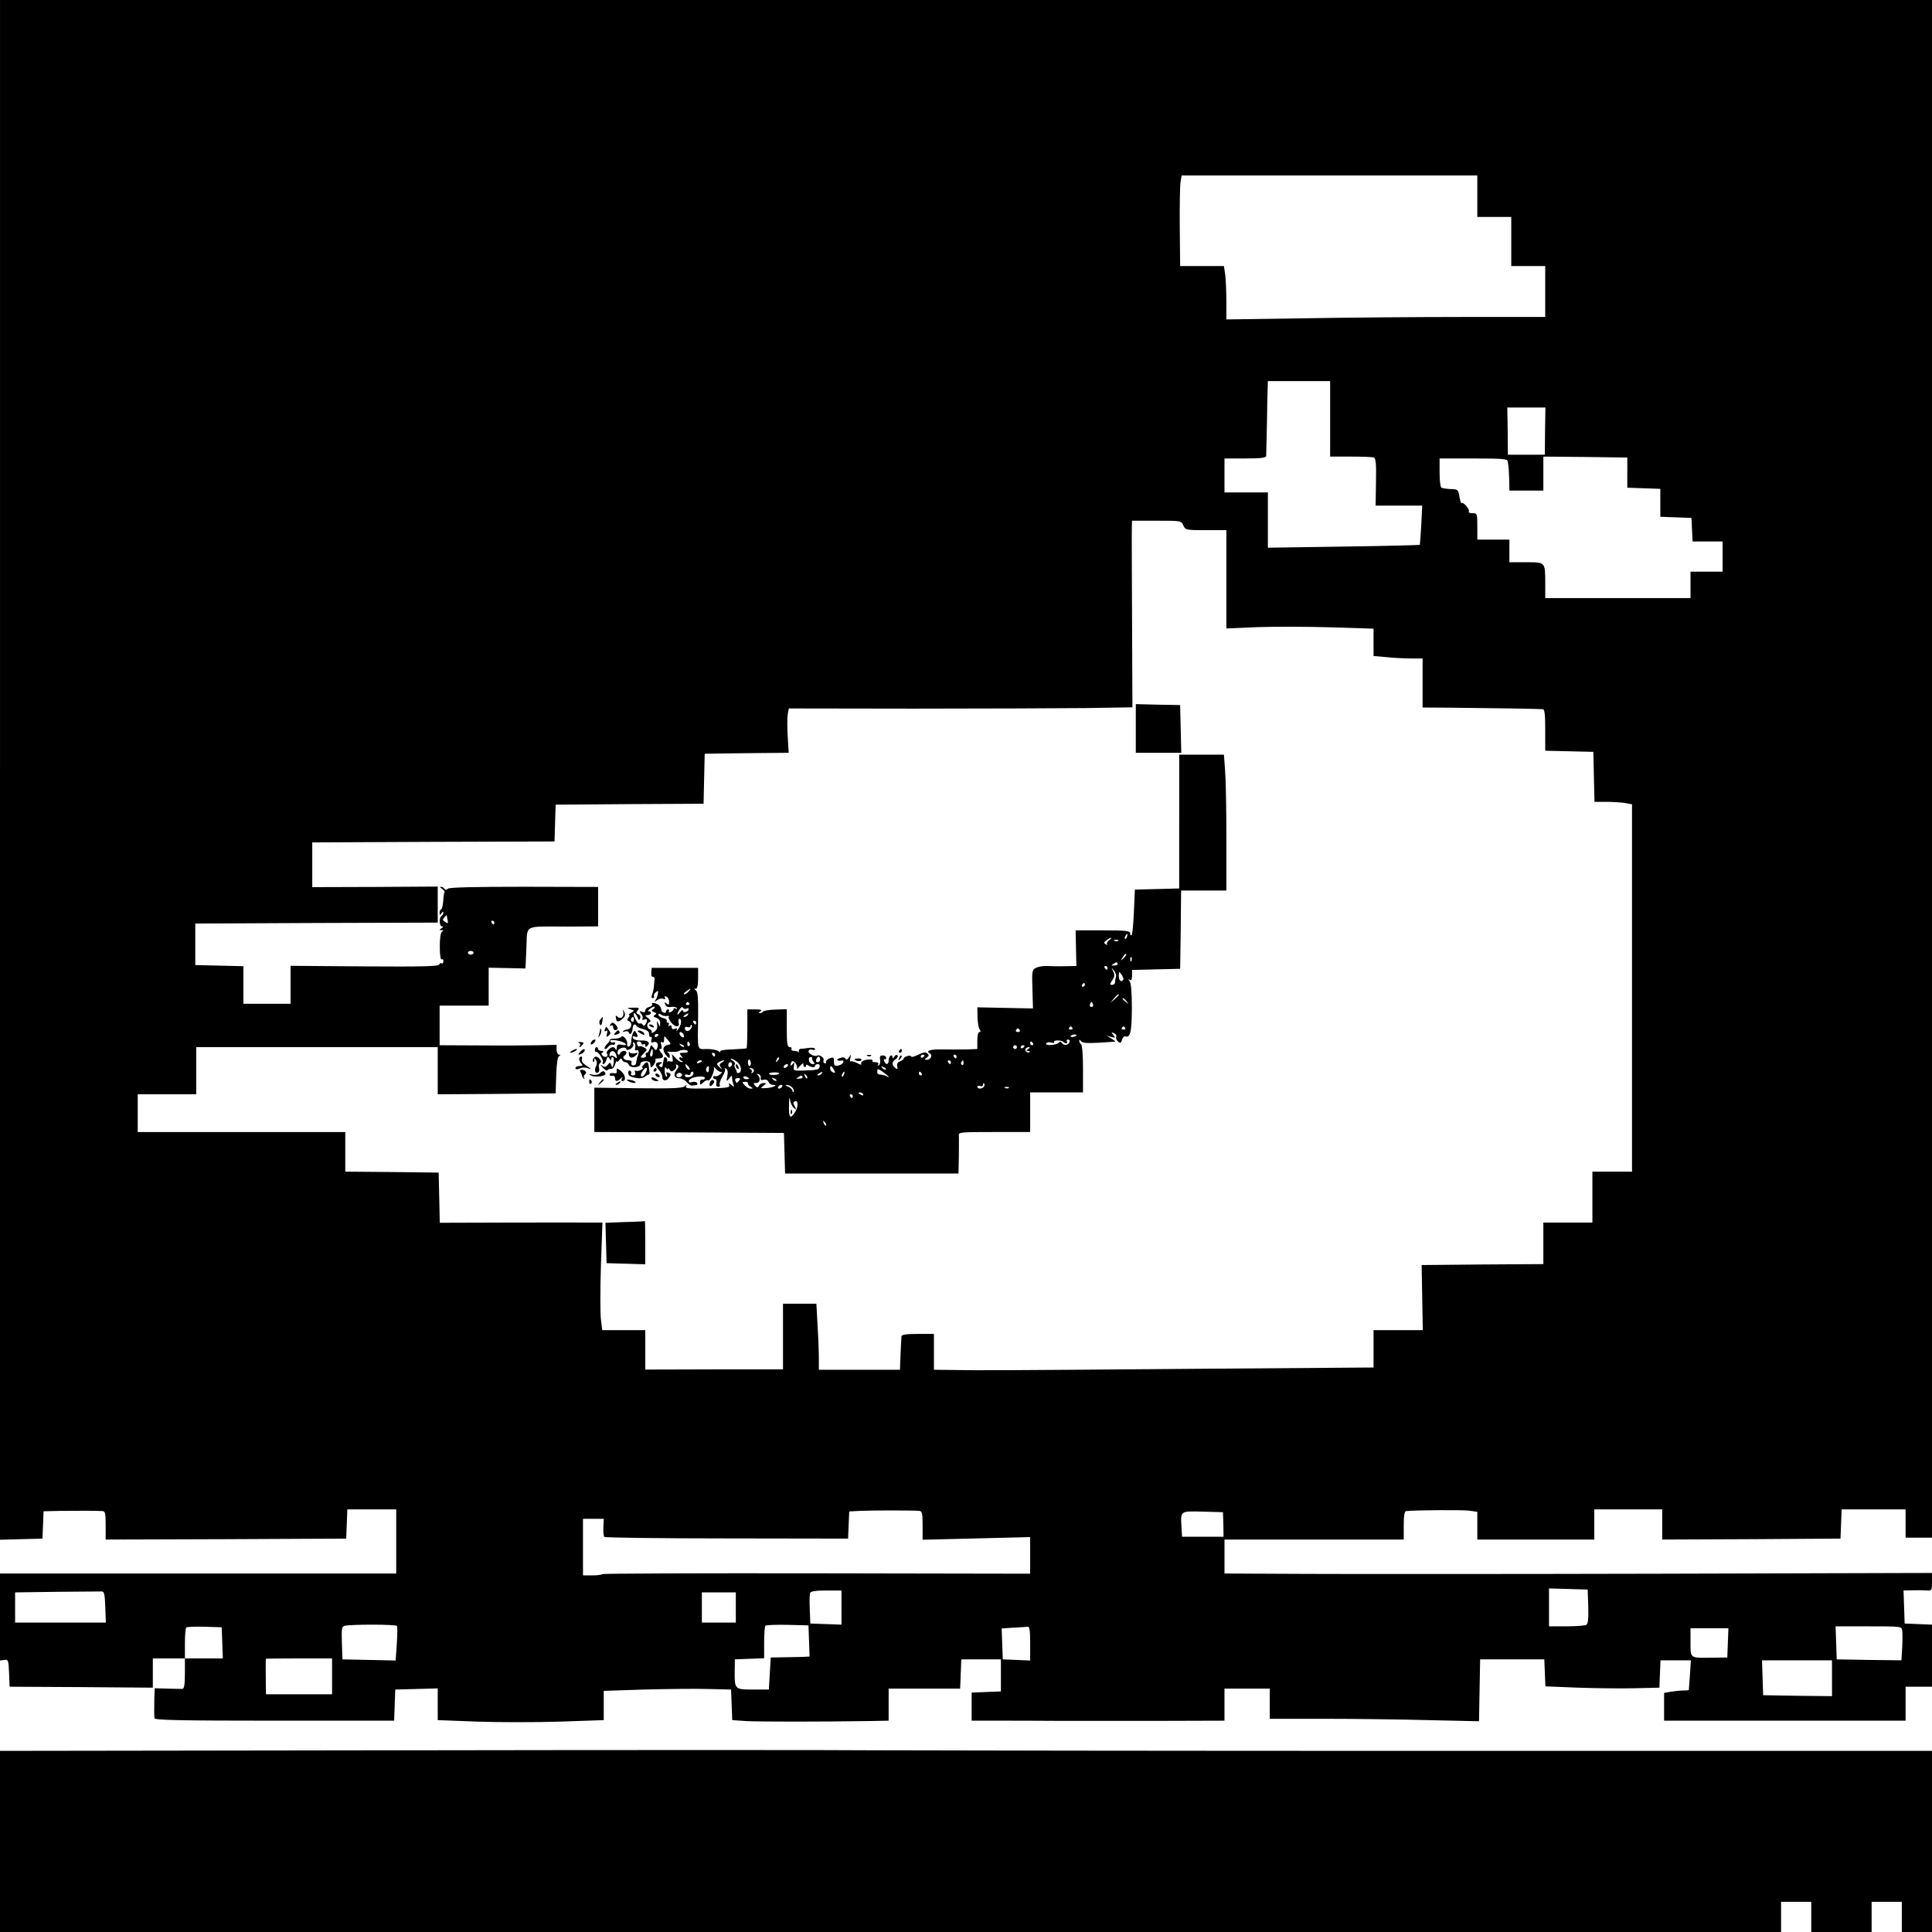 <?xml version="1.0" standalone="no"?>
<!DOCTYPE svg PUBLIC "-//W3C//DTD SVG 20010904//EN"
 "http://www.w3.org/TR/2001/REC-SVG-20010904/DTD/svg10.dtd">
<svg version="1.0" xmlns="http://www.w3.org/2000/svg"
 width="1024pt" height="1024pt" viewBox="0 0 1024 1024"
 preserveAspectRatio="xMidYMid meet">
<g transform="translate(0,1024) scale(0.1,-0.1)"
fill="#000000" stroke="none">
<path d="M0 6160 l0 -4081 113 3 112 3 3 73 3 72 92 2 c96 1 190 1 220 -1 15
-1 17 -12 17 -76 l0 -75 638 2 637 3 3 78 3 77 129 0 130 0 0 -170 0 -170
-1050 0 -1050 0 0 -231 0 -230 23 3 c21 3 22 -1 25 -69 l3 -73 379 -2 380 -3
0 78 0 77 85 0 85 0 0 -80 c0 -57 -4 -80 -12 -81 -7 -1 -43 0 -80 1 l-68 2 -2
-54 c-1 -57 -1 -86 1 -105 1 -10 135 -13 636 -13 l634 0 3 83 3 82 113 3 112
3 0 -84 0 -84 210 -8 c116 -4 314 -4 440 0 l230 8 0 77 0 78 213 7 c116 3 268
5 337 3 l125 -3 3 -81 3 -81 72 -5 c66 -4 400 -4 655 0 l102 2 0 85 0 85 190
0 189 0 3 78 3 77 105 0 105 0 0 -85 0 -85 -77 -3 -78 -3 0 -74 0 -75 128 0
c70 0 219 0 332 -1 113 0 357 0 543 0 l337 1 0 85 0 85 120 0 120 0 0 -80 0
-80 283 0 c156 0 406 -3 555 -7 l271 -6 3 164 3 164 170 0 170 0 3 -71 3 -72
172 -7 c95 -3 231 -5 302 -3 l130 3 3 73 3 72 80 0 81 0 -5 -77 c-3 -43 -6
-79 -6 -80 -1 -2 -13 -3 -28 -3 -16 0 -45 -3 -65 -6 l-38 -7 0 -73 0 -74 640
0 640 0 0 90 0 90 70 0 70 0 0 165 0 164 -72 3 -73 3 -3 88 -3 87 53 1 c29 1
63 0 76 -1 20 -1 22 3 22 46 l0 47 -1437 -4 c-791 -2 -1635 -2 -1875 -1 l-438
2 0 90 0 90 475 0 475 0 0 75 c0 53 4 75 13 76 52 5 300 7 335 2 l42 -6 0 -73
0 -74 310 0 310 0 0 80 0 80 180 0 180 0 0 -80 0 -80 473 2 472 3 3 78 3 77
169 0 170 0 0 -75 0 -75 70 0 70 0 0 4075 0 4075 -5120 0 -5120 0 0 -4080z
m7830 3040 l0 -110 90 0 90 0 0 -130 0 -130 90 0 90 0 0 -135 0 -135 -432 0
c-238 0 -619 -3 -845 -7 l-413 -6 0 95 c0 52 -3 116 -6 142 l-7 46 -116 0
-116 0 -2 205 c-1 113 1 221 4 240 l6 35 783 0 784 0 0 -110z m-780 -1180 l0
-200 109 0 c60 0 115 -2 123 -5 10 -4 13 -34 11 -130 l-2 -125 123 0 124 0 -5
-102 c-3 -57 -7 -104 -8 -106 -1 -1 -183 -6 -404 -9 l-401 -6 0 146 0 147
-115 0 -115 0 0 90 0 90 110 0 c81 0 110 3 111 13 0 6 2 84 4 172 1 88 3 175
4 193 l1 32 165 0 165 0 0 -200z m1139 -65 l-1 -125 -98 0 -98 0 -1 125 -2
125 101 0 101 0 -2 -125z m436 -220 l0 -80 88 -3 87 -3 0 -74 0 -74 83 -3 82
-3 3 -62 3 -63 79 0 80 0 0 -80 0 -80 -85 0 -85 0 0 -70 0 -70 -385 0 -385 0
0 73 c0 120 2 117 -101 117 l-89 0 0 60 0 60 -85 0 -85 0 0 70 c0 68 -1 70
-26 70 -14 0 -23 4 -19 10 6 10 -30 52 -38 43 -3 -2 -8 13 -12 35 -6 37 -8 39
-47 40 -22 1 -44 4 -49 8 -5 3 -9 39 -9 80 l0 74 180 0 c153 0 180 -2 181 -15
1 -8 3 -19 4 -25 1 -5 3 -37 4 -70 l1 -60 90 0 90 0 0 90 0 90 223 -2 222 -3
0 -80z m-2353 -280 c11 -24 14 -25 120 -25 l108 0 0 -261 0 -260 163 7 c89 3
264 3 390 -1 l227 -7 0 -73 0 -72 68 -6 c37 -4 95 -7 130 -7 l62 0 0 -130 0
-130 153 -1 c219 -2 470 -6 485 -8 9 -1 12 -30 12 -111 l0 -109 128 -3 127 -3
3 -132 3 -133 62 0 c34 0 79 -3 100 -6 l37 -7 0 -973 0 -974 -105 0 -105 0 0
-135 0 -135 -130 0 -130 0 0 -110 0 -110 -322 -2 -323 -3 3 -172 3 -173 -130
0 -131 0 0 -99 0 -99 -952 -7 c-987 -8 -1143 -9 -1290 -6 l-88 1 0 95 0 95
-85 0 c-61 0 -85 -4 -87 -12 -1 -13 -5 -86 -7 -145 l-1 -33 -215 0 -215 0 0
63 c0 34 -3 113 -7 175 l-6 112 -89 0 -88 0 0 -174 0 -174 -365 0 -365 -1 0
104 0 105 -114 0 -114 0 -7 57 c-4 32 -4 160 0 285 l8 228 -94 0 c-52 1 -246
0 -431 0 l-337 -1 -3 133 -3 133 -247 3 -248 2 0 105 0 105 -550 0 -550 0 0
100 0 100 155 0 155 0 0 125 0 125 640 0 640 0 0 -125 0 -125 313 2 312 3 3
95 c2 60 7 97 15 102 9 6 9 8 0 8 -7 0 -13 12 -13 26 l0 26 -92 -2 c-51 -1
-191 -2 -310 -1 l-218 1 0 105 0 105 130 0 130 0 0 101 0 100 98 -2 97 -2 5
108 c6 128 -20 114 218 114 l162 1 0 104 0 105 -391 1 c-260 0 -396 -3 -405
-10 -8 -8 -14 -8 -19 0 -3 5 -12 10 -18 10 -7 0 -4 -5 6 -11 9 -6 15 -14 13
-18 -3 -4 -6 -26 -7 -49 -2 -23 -7 -42 -11 -42 -4 0 -8 -8 -8 -17 0 -15 2 -16
10 -3 6 9 10 10 10 3 0 -6 -5 -15 -10 -18 -14 -9 -12 -55 3 -55 8 0 7 -4 -3
-10 -13 -9 -13 -10 0 -10 11 0 12 -2 3 -8 -8 -5 -12 -34 -12 -80 0 -42 4 -70
10 -67 5 4 9 -1 9 -10 0 -9 -4 -14 -9 -11 -5 4 -11 0 -13 -6 -4 -10 -89 -12
-396 -10 l-392 3 0 -100 0 -101 -125 0 -125 0 0 100 0 99 -127 3 -128 3 0 110
0 110 642 3 643 2 0 96 0 95 -333 -2 -332 -1 0 118 0 119 642 3 642 2 3 98 3
97 392 3 392 2 3 133 3 132 222 3 223 2 -5 87 c-3 47 -3 100 0 117 l6 31 662
-1 c364 0 774 2 910 3 l249 4 -2 467 c-1 257 -2 479 -1 495 l1 27 130 0 c129
0 131 0 142 -25z m-3900 -2089 c4 -21 2 -23 -12 -13 -14 8 -15 13 -6 23 6 7
12 13 12 14 1 0 4 -11 6 -24z m248 -16 c0 -5 -2 -10 -4 -10 -3 0 -8 5 -11 10
-3 6 -1 10 4 10 6 0 11 -4 11 -10z m-110 -160 c0 -5 -7 -10 -15 -10 -8 0 -15
5 -15 10 0 6 7 10 15 10 8 0 15 -4 15 -10z m2363 -2958 c14 -2 17 -13 17 -77
l0 -76 285 7 285 7 0 -97 0 -97 -1130 2 c-622 1 -1133 -1 -1137 -4 -3 -4 -28
-7 -55 -7 l-48 0 0 150 0 150 55 0 55 0 -2 -45 c-1 -24 1 -47 5 -51 4 -4 296
-8 649 -8 l643 -1 3 72 3 72 57 3 c61 3 285 3 315 0z m1611 -72 l1 -65 -110 0
-110 0 -3 54 c-5 84 -7 82 114 79 l106 -3 2 -65z m1934 -434 c2 -65 -1 -92
-10 -98 -7 -4 -55 -8 -105 -8 l-93 0 0 100 0 101 103 -3 102 -3 3 -89z m-7860
-4 l3 -82 -241 0 -240 0 0 80 0 80 223 3 c122 1 229 2 237 2 12 0 16 -18 18
-83z m3902 -2 l0 -91 -82 3 -83 3 -3 74 c-2 41 -1 80 2 88 4 9 28 13 86 13
l80 0 0 -90z m-560 0 l0 -80 -90 0 -90 0 0 80 0 80 90 0 90 0 0 -80z m-1796
-98 c3 -5 2 -48 -1 -96 l-6 -87 -141 3 -141 3 -3 87 c-2 76 -1 87 15 91 37 8
271 8 277 -1z m2184 -79 l3 -83 -38 -2 c-21 0 -67 -1 -103 -2 l-65 -1 -5 -85
-5 -85 -84 0 c-97 0 -98 1 -97 99 l1 61 78 3 77 3 0 83 c0 45 3 86 7 90 4 3
57 5 117 4 l111 -3 3 -82z m-3110 -10 l3 -83 -101 0 -100 0 0 78 c0 43 3 82 7
86 4 4 48 5 98 4 l90 -3 3 -82z m4282 -3 l0 -91 -72 3 -73 3 -3 82 -3 82 63 4
c35 2 69 4 76 5 9 1 12 -22 12 -88z m4622 68 c2 -13 2 -53 0 -91 l-4 -67 -171
2 -172 3 -3 88 -3 87 175 0 c173 0 175 0 178 -22z m-924 -65 l-3 -78 -80 -1
c-120 -2 -115 -5 -115 82 l0 74 100 0 101 0 -3 -77z m-7398 -178 l0 -95 -175
0 -175 0 -1 48 c-1 46 -1 135 0 140 1 1 80 2 176 2 l175 0 0 -95z m7950 -10
l0 -95 -182 2 -183 3 -3 93 -3 92 186 0 185 0 0 -95z"/>
<path d="M6020 6379 l0 -129 120 0 121 0 -3 127 -3 126 -117 2 -118 3 0 -129z"/>
<path d="M6250 5885 l0 -354 -117 -3 -118 -3 -5 -117 c-3 -64 -8 -120 -12
-124 -5 -4 -8 0 -8 9 0 13 -19 16 -145 16 l-144 0 2 -95 2 -94 -60 -1 c-33 -1
-77 0 -97 1 -20 1 -46 -4 -58 -10 -20 -11 -21 -18 -18 -113 l3 -102 -148 3
-147 3 1 -53 c1 -29 6 -59 12 -65 6 -9 6 -13 -2 -13 -6 0 -11 -18 -11 -45 l0
-45 -52 -2 c-29 -1 -88 -1 -130 0 -71 1 -94 -7 -68 -23 14 -8 2 -32 -17 -32
-14 0 -14 2 -1 11 12 9 13 14 3 22 -8 9 -21 7 -48 -6 -20 -10 -37 -15 -37 -10
0 4 -9 6 -20 3 -11 -3 -20 -9 -20 -13 0 -5 -9 -11 -19 -15 -13 -4 -18 -13 -16
-26 4 -17 2 -19 -10 -9 -20 16 -19 30 2 46 10 7 14 16 10 20 -4 5 -12 2 -17
-6 -7 -11 -10 -12 -10 -2 0 7 -4 10 -10 7 -5 -3 -10 -15 -10 -26 0 -23 -15
-25 -24 -3 -3 8 -2 13 2 10 5 -3 9 0 9 7 0 7 -8 13 -18 13 -14 0 -18 -6 -14
-23 2 -12 -1 -26 -7 -29 -7 -4 -8 -2 -4 4 5 8 -1 12 -14 12 -12 0 -19 4 -16 8
6 10 -36 8 -52 -2 -7 -4 -10 -11 -7 -16 3 -5 -7 -3 -21 5 -15 8 -31 12 -35 9
-4 -2 -5 6 -2 18 4 21 3 22 -7 4 -9 -13 -15 -15 -19 -7 -5 8 -15 9 -32 2 -21
-8 -12 -16 14 -12 14 2 7 -17 -9 -23 -27 -10 -34 -7 -34 19 0 21 -3 23 -22 16
-13 -5 -22 -14 -20 -21 1 -6 -2 -9 -8 -5 -6 3 -8 10 -5 15 7 11 -22 33 -34 25
-15 -8 -53 14 -45 26 3 6 12 8 20 5 8 -3 14 -1 14 4 0 6 -15 8 -32 6 -18 -3
-38 -5 -45 -5 -7 -1 -11 -7 -9 -13 1 -7 1 -10 -1 -5 -3 4 -14 7 -24 7 -11 0
-17 5 -14 10 3 6 -1 10 -9 10 -13 0 -16 16 -16 100 l0 101 -60 -2 c-34 -1 -63
-6 -66 -11 -3 -4 -11 -8 -17 -8 -7 0 -6 4 3 10 11 7 4 10 -27 10 l-42 0 0
-101 c0 -56 -2 -103 -4 -105 -1 -2 -35 -4 -74 -6 -47 -1 -70 -6 -66 -12 3 -6
0 -5 -8 2 -7 6 -35 12 -61 12 -56 0 -50 -19 -48 179 1 93 -2 126 -12 132 -10
7 -10 9 0 9 8 0 12 18 12 55 l0 55 -123 0 -123 0 -2 -25 c-1 -14 2 -24 6 -22
6 2 14 -8 11 -15 0 -2 -2 -16 -3 -33 -1 -16 -6 -38 -10 -47 -5 -12 -4 -18 4
-18 6 0 9 4 6 9 -3 5 1 14 9 21 13 11 15 10 12 -6 -1 -11 -7 -26 -12 -34 -8
-13 -6 -13 8 -1 9 7 24 11 32 7 10 -4 14 -2 9 5 -4 7 -1 10 7 7 8 -3 15 -14
15 -26 1 -18 -1 -20 -13 -11 -11 10 -12 8 -7 -5 5 -12 14 -16 31 -13 13 2 26
0 30 -6 3 -6 1 -7 -5 -3 -7 4 -12 3 -12 -2 0 -6 -7 -13 -16 -16 -8 -3 -12 -2
-9 4 3 6 1 10 -4 10 -6 0 -11 -5 -11 -11 0 -6 -6 -9 -12 -6 -7 2 -13 8 -13 13
0 17 -14 32 -35 37 -12 3 -17 1 -14 -5 3 -5 -3 -12 -15 -15 -12 -3 -21 -11
-21 -19 0 -9 -6 -11 -17 -7 -16 6 -16 5 -5 -10 8 -9 11 -21 7 -26 -3 -7 0 -8
9 -5 18 7 20 -4 7 -25 -6 -9 -11 -10 -15 -2 -4 6 -11 9 -16 6 -5 -3 -15 8 -23
25 -9 16 -11 30 -6 30 5 0 13 -10 18 -22 6 -17 9 -18 14 -5 3 9 -1 18 -10 21
-12 5 -13 9 -3 21 11 13 7 15 -26 14 -33 -1 -35 -2 -14 -8 24 -7 24 -7 5 -19
-11 -6 -16 -12 -11 -12 5 0 3 -6 -3 -14 -9 -10 -8 -15 3 -19 20 -8 14 -40 -8
-43 -10 -1 -21 -6 -24 -10 -4 -4 1 -4 10 -1 9 3 19 1 21 -6 6 -17 18 -4 20 22
1 22 12 28 22 12 3 -5 19 -12 35 -16 21 -5 30 -13 30 -26 0 -11 4 -18 9 -15 5
4 7 -3 4 -14 -4 -15 -2 -19 10 -14 18 7 29 -9 21 -30 -6 -15 -8 -15 -20 1 -13
17 -14 17 -20 -4 -3 -13 -11 -23 -16 -23 -6 0 -8 -6 -5 -13 3 -7 -3 -13 -14
-13 -17 0 -17 2 2 22 21 22 21 22 1 33 -11 6 -22 8 -24 5 -3 -3 -8 2 -11 11
-4 9 -1 15 8 15 8 0 15 -5 15 -11 0 -5 5 -7 10 -4 6 3 10 1 10 -6 0 -10 3 -10
11 -2 18 18 3 30 -35 28 -22 0 -38 5 -41 13 -3 10 0 12 10 8 17 -6 19 2 6 22
-6 11 -10 10 -17 -5 -4 -10 -8 -29 -8 -42 -1 -13 -6 -26 -13 -28 -6 -2 -10 4
-9 14 3 21 -23 51 -32 37 -4 -5 -19 -9 -34 -9 -16 0 -27 -3 -25 -6 1 -3 -6
-14 -16 -23 -10 -10 -15 -21 -12 -25 4 -3 12 1 18 10 7 9 18 14 25 12 6 -3 12
0 12 7 0 6 -4 9 -9 5 -5 -3 -13 0 -16 6 -9 14 66 3 80 -13 7 -7 2 -9 -17 -6
-23 4 -28 2 -29 -16 0 -11 -3 -15 -6 -8 -2 6 -9 12 -15 12 -13 0 -38 -26 -32
-33 13 -13 -7 -27 -20 -14 -10 9 -11 14 -2 19 7 5 5 8 -6 8 -10 0 -18 5 -18
10 0 6 -4 10 -8 10 -5 0 -9 -7 -9 -15 0 -8 2 -13 5 -10 8 8 44 -44 37 -55 -3
-5 -2 -10 3 -10 5 0 12 10 16 23 5 18 8 20 16 7 7 -11 10 -11 10 -2 0 7 4 11
9 8 4 -3 6 -18 3 -33 -4 -22 -6 -24 -12 -9 -5 16 -7 17 -19 2 -11 -13 -17 -14
-30 -4 -10 8 -9 4 3 -10 11 -12 22 -19 25 -15 3 5 13 8 21 8 8 0 17 11 21 25
4 14 8 21 8 15 1 -5 6 -3 12 5 8 11 12 12 16 3 2 -7 11 -13 18 -13 7 0 15 -6
18 -14 7 -19 62 -15 61 4 -1 19 50 21 52 3 3 -26 4 -26 18 -8 8 11 12 23 10
27 -3 5 3 8 14 8 28 0 34 11 15 32 -10 12 -12 18 -4 18 8 0 10 7 6 21 -5 15
-4 19 4 15 7 -5 11 1 11 15 0 21 0 21 19 -2 19 -23 19 -24 1 -27 -27 -5 -32
-28 -10 -54 16 -19 19 -20 20 -6 0 9 -6 19 -12 21 -7 3 1 4 17 2 17 -1 34 0
40 3 15 9 45 10 51 0 3 -4 -7 -8 -22 -8 -24 0 -25 -2 -13 -17 10 -11 10 -14 2
-9 -7 4 -13 3 -13 -3 0 -5 6 -12 13 -14 9 -4 9 -6 0 -6 -7 -1 -21 9 -32 21
l-20 21 4 -22 c3 -17 0 -21 -10 -17 -7 2 -16 2 -18 -2 -2 -4 -2 -2 -1 5 2 7
-1 15 -6 18 -6 4 -11 1 -11 -4 -1 -6 -3 -15 -4 -21 -1 -5 -3 -15 -4 -21 0 -5
-6 -7 -12 -3 -8 4 -7 9 2 15 11 7 10 9 -3 9 -26 0 -29 -15 -8 -38 11 -12 20
-30 20 -40 0 -24 24 -24 38 -1 9 13 8 19 -5 23 -11 5 -14 2 -9 -9 3 -9 2 -14
-3 -11 -5 3 -8 17 -8 32 0 18 2 22 8 13 5 -8 9 -9 9 -4 0 6 4 4 9 -4 8 -12 12
-12 25 -2 9 7 13 18 9 24 -4 6 -1 7 6 3 10 -6 9 -12 -1 -24 -21 -25 -16 -47
11 -47 13 0 31 -9 40 -20 9 -11 22 -20 29 -19 6 1 17 2 23 3 5 0 7 6 4 11 -4
6 -15 8 -26 5 -24 -8 -25 10 -1 21 25 11 73 11 68 -1 -2 -5 -9 -9 -15 -7 -6 1
-11 -5 -11 -15 0 -15 1 -15 18 0 10 10 21 14 25 11 10 -10 39 57 30 70 -4 6 0
3 11 -9 10 -11 24 -19 30 -17 6 1 2 -4 -8 -13 -10 -8 -23 -12 -27 -9 -5 3 -9
0 -9 -5 0 -6 5 -11 11 -11 6 0 9 -9 6 -20 -3 -13 0 -20 10 -20 8 0 11 5 8 10
-4 6 3 25 14 44 11 18 17 37 13 41 -4 5 -1 5 6 1 9 -5 11 -19 7 -39 -6 -30 -5
-31 10 -13 12 17 15 17 15 4 0 -9 3 -25 7 -35 6 -16 5 -16 -10 -4 -15 12 -17
12 -12 -1 5 -12 -13 -15 -116 -17 -98 -2 -119 0 -113 11 6 11 5 11 -8 0 -12
-10 -70 -12 -247 -10 l-231 3 0 -117 0 -118 503 -2 502 -3 3 -107 3 -108 459
0 460 0 2 93 c0 50 1 100 0 110 -2 16 13 17 188 17 l190 0 0 105 0 105 140 0
140 0 0 124 c0 73 -4 127 -10 131 -5 3 -10 12 -10 18 0 8 3 8 9 -1 6 -10 29
-12 92 -9 46 3 86 6 89 6 3 1 -6 8 -20 17 l-25 15 25 -7 c22 -6 23 -5 11 10
-12 14 -12 16 3 10 10 -4 15 -12 12 -20 -3 -7 2 -18 10 -25 12 -10 16 -8 21
10 3 12 11 20 17 18 27 -9 34 22 35 148 0 86 -4 134 -12 144 -9 12 -9 13 1 7
8 -5 12 2 12 23 l0 30 128 3 127 3 3 208 2 207 120 0 120 0 0 278 c0 152 -3
314 -7 360 l-6 82 -118 0 -119 0 0 -355z m-277 -610 c-3 -9 -8 -14 -10 -11 -3
3 -2 9 2 15 9 16 15 13 8 -4z m-95 -19 c-10 -7 -14 -17 -10 -21 4 -5 1 -5 -7
0 -12 7 -11 10 4 22 24 17 36 17 13 -1z m49 -2 c-3 -3 -12 -4 -19 -1 -8 3 -5
6 6 6 11 1 17 -2 13 -5z m29 -92 c-17 -16 -18 -16 -5 5 7 12 15 20 18 17 3 -2
-3 -12 -13 -22z m41 -14 c-3 -8 -6 -5 -6 6 -1 11 2 17 5 13 3 -3 4 -12 1 -19z
m-73 -16 c2 -4 -5 -9 -17 -9 -17 -2 -19 0 -7 7 18 12 18 12 24 2z m-54 -22 c0
-5 -2 -10 -4 -10 -3 0 -8 5 -11 10 -3 6 -1 10 4 10 6 0 11 -4 11 -10z m45 -48
c-3 -8 -5 -20 -5 -28 0 -8 -7 -14 -15 -14 -14 0 -14 3 0 24 13 20 14 29 5 48
-11 22 -11 22 5 3 8 -11 13 -26 10 -33z m39 -14 c-11 -17 -24 -6 -24 19 0 26
1 26 14 8 8 -11 12 -23 10 -27z m-204 -28 c0 -5 -5 -10 -11 -10 -5 0 -7 5 -4
10 3 6 8 10 11 10 2 0 4 -4 4 -10z m-2100 -35 c-7 -8 -17 -15 -23 -15 -6 0 -2
7 9 15 25 19 30 19 14 0z m2280 -18 c0 -2 -10 -12 -22 -23 l-23 -19 19 23 c18
21 26 27 26 19z m41 -34 c13 -16 12 -17 -3 -4 -10 7 -18 15 -18 17 0 8 8 3 21
-13z m-2317 -11 c3 -5 -1 -9 -9 -9 -8 0 -12 4 -9 9 3 4 7 8 9 8 2 0 6 -4 9 -8z
m2139 -5 c3 -8 -1 -14 -8 -14 -7 0 -11 6 -8 14 3 7 6 13 8 13 2 0 5 -6 8 -13z
m-2332 -26 c-10 -6 -8 -10 5 -15 15 -6 16 -9 5 -15 -10 -7 -9 -10 8 -16 13 -4
21 -14 20 -28 0 -21 -1 -21 -10 -2 -8 18 -9 17 -6 -6 3 -18 -3 -30 -16 -38
-10 -7 -16 -8 -13 -3 3 6 -1 12 -9 16 -18 7 -20 33 -2 39 8 3 6 10 -8 21 -18
14 -18 15 -2 16 19 0 24 20 5 20 -6 0 -3 6 8 14 10 8 21 12 24 10 2 -3 -1 -9
-9 -13z m178 3 c6 4 11 3 11 -2 0 -15 -30 -23 -30 -9 0 7 -7 3 -15 -7 -18 -24
-20 -14 -3 14 8 12 15 15 19 8 4 -6 12 -7 18 -4z m-106 -39 c9 2 15 0 12 -4
-7 -12 25 -51 42 -51 10 0 14 6 10 20 -3 11 -1 20 4 20 15 0 10 -34 -7 -56 -8
-10 -12 -13 -8 -5 5 11 3 13 -9 8 -11 -4 -17 -1 -17 9 0 9 -5 12 -12 8 -7 -4
-8 -3 -4 4 4 7 2 12 -4 12 -6 0 -9 4 -6 9 3 5 -5 12 -19 15 -14 4 -25 11 -25
17 0 8 4 8 13 2 6 -6 20 -9 30 -8z m112 5 c-3 -5 -12 -10 -18 -10 -7 0 -6 4 3
10 19 12 23 12 15 0z m-285 -26 c0 -8 -5 -12 -10 -9 -6 4 -8 11 -5 16 9 14 15
11 15 -7z m330 -14 c0 -5 -2 -10 -4 -10 -3 0 -8 5 -11 10 -3 6 -1 10 4 10 6 0
11 -4 11 -10z m-30 -35 c-13 -15 -30 -12 -30 7 0 5 7 8 15 4 8 -3 15 0 15 6 0
6 3 8 6 5 4 -4 1 -13 -6 -22z m2024 7 c3 -5 -1 -9 -9 -9 -8 0 -12 4 -9 9 3 4
7 8 9 8 2 0 6 -4 9 -8z m280 0 c3 -5 -1 -9 -9 -9 -8 0 -12 4 -9 9 3 4 7 8 9 8
2 0 6 -4 9 -8z m-559 -12 c3 -5 -1 -10 -10 -10 -9 0 -13 5 -10 10 3 6 8 10 10
10 2 0 7 -4 10 -10z m-1781 -26 c4 -10 1 -14 -6 -12 -15 5 -23 28 -10 28 5 0
13 -7 16 -16z m-134 2 c0 -3 -4 -8 -10 -11 -5 -3 -10 -1 -10 4 0 6 5 11 10 11
6 0 10 -2 10 -4z m2215 -5 c-9 -8 -36 -10 -30 -2 2 4 11 8 20 8 8 0 13 -3 10
-6z m-69 -33 c11 -12 26 -10 19 2 -3 6 -1 10 4 10 17 0 13 -20 -5 -27 -9 -3
-20 0 -25 8 -6 9 -12 10 -16 4 -11 -15 -77 -20 -68 -5 4 6 16 8 27 4 11 -3 18
-2 15 3 -7 11 38 11 49 1z m-2269 -30 c-4 -13 -1 -18 8 -14 11 4 14 -14 4 -34
-3 -7 -6 -23 -8 -36 0 -6 -7 -11 -15 -11 -8 0 -12 6 -9 14 3 8 -2 13 -15 13
-24 0 -37 16 -22 25 5 3 10 10 10 16 0 14 -28 11 -33 -3 -2 -7 -7 -10 -11 -7
-3 3 -4 13 -1 20 6 17 45 23 45 8 0 -6 8 -5 21 1 12 7 18 18 15 26 -4 9 -2 12
5 8 6 -3 8 -15 6 -26z m288 23 c3 -5 2 -12 -3 -15 -5 -3 -9 1 -9 9 0 17 3 19
12 6z m1820 -1 c3 -5 1 -10 -4 -10 -6 0 -11 5 -11 10 0 6 2 10 4 10 3 0 8 -4
11 -10z m-1850 -18 c-3 -3 -11 0 -18 7 -9 10 -8 11 6 5 10 -3 15 -9 12 -12z
m1765 -2 c0 -5 -4 -10 -10 -10 -5 0 -10 5 -10 10 0 6 5 10 10 10 6 0 10 -4 10
-10z m40 6 c0 -3 -4 -8 -10 -11 -5 -3 -10 -1 -10 4 0 6 5 11 10 11 6 0 10 -2
10 -4z m20 -16 c-12 -8 -12 -10 -1 -10 8 0 12 -3 8 -6 -9 -9 -28 6 -22 17 4 5
12 9 18 9 7 0 6 -4 -3 -10z m-1990 -20 c0 -11 -4 -20 -9 -20 -5 0 -7 9 -4 20
3 11 7 20 9 20 2 0 4 -9 4 -20z m-196 -6 c9 -24 7 -28 -7 -15 -8 6 -17 8 -20
4 -4 -3 -7 -2 -7 4 0 25 25 30 34 7z m526 -4 c0 -5 -2 -10 -4 -10 -3 0 -8 5
-11 10 -3 6 -1 10 4 10 6 0 11 -4 11 -10z m1110 -4 c0 -3 -4 -8 -10 -11 -5 -3
-10 -1 -10 4 0 6 5 11 10 11 6 0 10 -2 10 -4z m170 -6 c0 -5 -2 -10 -4 -10 -3
0 -8 5 -11 10 -3 6 -1 10 4 10 6 0 11 -4 11 -10z m-949 -23 c-10 -9 -11 -8 -5
6 3 10 9 15 12 12 3 -3 0 -11 -7 -18z m184 15 c-3 -3 0 -11 6 -19 9 -10 8 -13
-4 -13 -8 0 -17 8 -19 18 -3 11 0 19 8 19 8 0 12 -3 9 -5z m42 -7 c0 -8 -6
-15 -13 -15 -8 0 -11 6 -8 15 4 8 9 15 13 15 4 0 8 -7 8 -15z m-439 -14 c22
-19 26 -54 7 -58 -6 -2 -10 0 -10 5 0 4 -4 13 -8 20 -5 6 -6 16 -2 21 3 6 -3
14 -12 20 -10 6 -13 10 -8 10 6 0 20 -8 33 -18z m72 -7 c0 -8 -4 -14 -8 -14
-4 0 -8 9 -8 19 0 11 4 17 8 15 4 -3 8 -12 8 -20z m-260 12 c0 -2 -7 -7 -16
-10 -8 -3 -12 -2 -9 4 6 10 25 14 25 6z m107 -7 c-15 -9 -16 -13 -6 -27 10
-14 9 -13 -7 1 -16 15 -17 19 -4 27 8 5 20 10 25 10 6 -1 2 -5 -8 -11z m397
-33 c-3 -6 4 0 16 14 12 14 20 18 18 10 -1 -9 2 -15 7 -15 6 0 9 4 7 8 -1 5 3
5 10 1 19 -12 38 -14 38 -3 0 5 7 9 15 9 8 0 12 -6 9 -15 -3 -8 -9 -14 -12
-13 -4 0 -9 -1 -12 -2 -3 -2 -30 -3 -61 -4 -54 -2 -55 -1 -51 24 3 20 1 22 -7
10 -6 -8 -11 -10 -11 -4 0 6 3 14 7 18 10 10 34 -24 27 -38z m816 34 c0 -5 -2
-10 -4 -10 -3 0 -8 5 -11 10 -3 6 -1 10 4 10 6 0 11 -4 11 -10z m67 -5 c0 -8
-4 -12 -9 -9 -5 3 -6 10 -3 15 9 13 12 11 12 -6z m-1227 -4 c0 -6 -4 -13 -10
-16 -5 -3 -10 1 -10 9 0 9 5 16 10 16 6 0 10 -4 10 -9z m-230 -16 c7 -9 8 -15
2 -15 -5 0 -12 7 -16 15 -3 8 -4 15 -2 15 2 0 9 -7 16 -15z m525 5 c-3 -5 -11
-10 -16 -10 -6 0 -7 5 -4 10 3 6 11 10 16 10 6 0 7 -4 4 -10z m-418 -20 c-1
-12 -5 -16 -10 -11 -5 5 -6 14 -3 20 11 16 15 13 13 -9z m663 0 c9 -16 8 -18
-5 -14 -8 4 -15 12 -15 20 0 20 7 17 20 -6z m275 2 c-3 -3 -11 0 -18 7 -9 10
-8 11 6 5 10 -3 15 -9 12 -12z m-700 -1 c3 -5 0 -13 -6 -17 -7 -4 -9 -3 -5 4
3 5 0 13 -6 15 -9 4 -10 6 -1 6 6 1 14 -3 18 -8z m715 -38 c0 -3 -5 -1 -11 3
-7 4 -20 7 -30 8 -11 1 -19 4 -19 9 0 4 0 12 0 17 0 6 14 1 30 -12 17 -12 30
-23 30 -25z m-1096 6 c-9 -15 -34 -10 -28 5 3 8 12 12 20 9 8 -3 11 -9 8 -14z
m60 6 c-7 -16 -44 -21 -44 -5 0 5 7 7 15 4 8 -4 15 -1 15 5 0 6 4 11 10 11 5
0 7 -7 4 -15z m456 6 c0 -9 -48 -12 -54 -3 -2 4 9 7 25 8 16 1 29 -2 29 -5z
m225 -1 c-3 -5 -12 -10 -18 -10 -7 0 -6 4 3 10 19 12 23 12 15 0z m118 -5 c-3
-9 -8 -14 -10 -11 -3 3 -2 9 2 15 9 16 15 13 8 -4z m412 5 c3 -5 1 -10 -4 -10
-6 0 -11 5 -11 10 0 6 2 10 4 10 3 0 8 -4 11 -10z m-853 -23 c-2 -11 3 -14 16
-10 12 3 22 -2 25 -11 4 -9 14 -16 23 -16 31 0 4 -14 -33 -17 -33 -2 -35 -1
-17 12 17 13 17 14 2 15 -9 0 -21 -6 -25 -14 -7 -12 -10 -12 -21 0 -11 12 -10
14 6 14 21 0 25 28 7 43 -6 5 -4 7 5 4 8 -2 14 -11 12 -20z m246 -2 c-3 -3 -9
2 -12 12 -6 14 -5 15 5 6 7 -7 10 -15 7 -18z m-308 -1 c0 -2 -7 -4 -15 -4 -8
0 -15 4 -15 10 0 5 7 7 15 4 8 -4 15 -8 15 -10z m284 8 c2 -4 -5 -9 -17 -9
-17 -2 -19 0 -7 7 18 12 18 12 24 2z m-336 -19 c-6 -7 -12 -13 -13 -13 -2 0
-5 6 -8 13 -3 7 3 13 14 13 13 0 15 -3 7 -13z m197 -1 c-3 -3 -11 0 -18 7 -9
10 -8 11 6 5 10 -3 15 -9 12 -12z m-151 -14 c-2 -4 4 -11 13 -17 15 -9 16 -10
2 -11 -9 0 -23 8 -32 18 -15 16 -15 18 3 18 10 0 17 -4 14 -8z m1251 -17 c-8
-14 -35 -14 -35 -1 0 5 7 7 15 4 8 -4 15 -1 15 7 0 7 3 10 6 6 3 -3 3 -10 -1
-16z m-1070 -1 c-3 -5 -11 -10 -16 -10 -6 0 -7 5 -4 10 3 6 11 10 16 10 6 0 7
-4 4 -10z m55 -5 c7 -9 10 -18 6 -22 -3 -3 -6 -1 -6 6 0 6 -10 16 -22 21 -16
6 -18 9 -7 9 9 1 22 -6 29 -14z m1147 -1 c-3 -3 -12 -4 -19 -1 -8 3 -5 6 6 6
11 1 17 -2 13 -5z m-772 -34 c3 -6 -1 -7 -9 -4 -18 7 -21 14 -7 14 6 0 13 -4
16 -10z m-368 -72 c15 -12 15 -11 5 9 -9 16 -9 22 1 26 19 7 19 -31 0 -59 -25
-38 -33 -28 -31 39 0 34 3 48 5 30 2 -17 11 -37 20 -45z m313 62 c0 -5 -2 -10
-4 -10 -3 0 -8 5 -11 10 -3 6 -1 10 4 10 6 0 11 -4 11 -10z m-142 -155 c-3 -3
-9 2 -12 12 -6 14 -5 15 5 6 7 -7 10 -15 7 -18z"/>
<path d="M3440 4806 c0 -2 7 -7 16 -10 8 -3 12 -2 9 4 -6 10 -25 14 -25 6z"/>
<path d="M3333 4654 c1 -24 20 -26 40 -5 10 11 8 13 -10 8 -12 -2 -24 0 -27 7
-2 6 -4 1 -3 -10z"/>
<path d="M3900 4591 c0 -6 4 -13 10 -16 6 -3 7 1 4 9 -7 18 -14 21 -14 7z"/>
<path d="M4191 4344 c0 -11 3 -14 6 -6 3 7 2 16 -1 19 -3 4 -6 -2 -5 -13z"/>
<path d="M3304 4873 c4 -24 -16 -37 -32 -21 -7 7 -10 6 -8 -5 3 -25 10 -27 33
-9 16 13 19 22 12 37 -9 19 -9 19 -5 -2z"/>
<path d="M3182 4837 c-6 -7 -7 -19 -3 -26 6 -9 10 -5 13 13 6 30 5 31 -10 13z"/>
<path d="M3234 4808 c-4 -7 -3 -8 4 -4 7 4 12 1 12 -8 0 -16 12 -21 23 -10 6
6 -16 34 -27 34 -3 0 -8 -5 -12 -12z"/>
<path d="M3206 4785 c-4 -11 -2 -14 6 -9 8 5 9 0 5 -15 -4 -18 -3 -20 9 -10
11 9 12 15 2 28 -7 9 -13 17 -14 19 -1 2 -4 -4 -8 -13z"/>
<path d="M3181 4783 c-1 -6 -4 -20 -7 -30 -5 -17 -5 -17 6 0 6 10 9 23 6 30
-3 9 -5 9 -5 0z"/>
<path d="M3261 4766 c-10 -12 -8 -13 8 -9 12 3 18 9 15 14 -7 12 -10 11 -23
-5z"/>
<path d="M3380 4774 c0 -2 9 -8 20 -14 15 -8 18 -8 14 3 -4 11 -34 21 -34 11z"/>
<path d="M3135 4719 c-11 -17 1 -21 15 -4 8 9 8 15 2 15 -6 0 -14 -5 -17 -11z"/>
<path d="M3068 4713 c6 -3 10 -9 6 -14 -8 -14 2 -11 14 4 8 10 6 13 -11 14
-12 0 -16 -1 -9 -4z"/>
<path d="M3078 4668 c-19 -19 -13 -24 11 -9 7 5 12 13 10 18 -2 5 -12 1 -21
-9z"/>
<path d="M3030 4670 c-8 -5 -10 -10 -5 -10 6 0 17 5 25 10 8 5 11 10 5 10 -5
0 -17 -5 -25 -10z"/>
<path d="M4765 4670 c-3 -5 -1 -10 4 -10 6 0 11 5 11 10 0 6 -2 10 -4 10 -3 0
-8 -4 -11 -10z"/>
<path d="M4598 4643 c7 -3 16 -2 19 1 4 3 -2 6 -13 5 -11 0 -14 -3 -6 -6z"/>
<path d="M4766 4633 c-6 -14 -5 -15 5 -6 7 7 10 15 7 18 -3 3 -9 -2 -12 -12z"/>
<path d="M3070 4627 c0 -7 5 -18 12 -25 9 -9 7 -12 -10 -12 -12 0 -22 -5 -22
-11 0 -7 7 -8 18 -4 21 9 32 9 57 0 11 -4 5 3 -13 14 -22 14 -32 27 -28 36 3
8 1 15 -4 15 -6 0 -10 -6 -10 -13z"/>
<path d="M3145 4629 c-4 -6 -4 -13 -1 -16 3 -4 6 0 6 8 0 12 2 12 9 0 6 -9 6
-22 0 -33 -11 -20 -3 -42 12 -32 5 3 7 14 4 24 -3 10 -1 21 5 25 8 5 8 11 -1
21 -14 17 -25 18 -34 3z"/>
<path d="M4530 4626 c0 -9 30 -14 35 -6 4 6 -3 10 -14 10 -12 0 -21 -2 -21 -4z"/>
<path d="M3410 4595 c-7 -8 -9 -15 -4 -15 5 0 1 -5 -9 -11 -9 -5 -22 -7 -27
-4 -6 3 -7 -1 -4 -9 4 -11 0 -16 -11 -16 -9 0 -14 4 -10 9 3 5 1 12 -5 16 -5
3 -10 -1 -10 -9 0 -18 8 -23 45 -30 16 -3 35 0 43 7 8 7 18 12 21 12 3 0 5 7
3 15 -1 8 -3 23 -4 33 -3 21 -12 22 -28 2z m10 -45 c-6 -11 -15 -18 -21 -15
-5 4 -1 16 8 30 21 27 30 16 13 -15z"/>
<path d="M3269 4574 c-1 -5 -1 -13 0 -17 1 -5 -7 -7 -18 -5 -11 2 -20 -1 -20
-7 0 -5 7 -9 15 -7 8 2 14 -4 14 -13 0 -18 11 -19 29 -2 11 10 13 10 7 0 -4
-7 -3 -13 2 -13 21 0 19 29 -4 51 -13 12 -25 18 -25 13z"/>
<path d="M3465 4570 c-3 -5 -1 -10 4 -10 6 0 11 5 11 10 0 6 -2 10 -4 10 -3 0
-8 -4 -11 -10z"/>
<path d="M3077 4558 c4 -7 8 -16 8 -20 0 -3 4 -10 9 -15 5 -4 6 -3 2 4 -3 6
-2 14 4 18 14 8 3 25 -16 25 -10 0 -12 -5 -7 -12z"/>
<path d="M3181 4553 c-8 -9 -23 -12 -40 -9 -21 5 -23 4 -9 -4 16 -10 64 -7 76
5 3 3 1 9 -4 14 -5 6 -14 3 -23 -6z"/>
<path d="M3475 4540 c3 -5 11 -10 16 -10 6 0 7 5 4 10 -3 6 -11 10 -16 10 -6
0 -7 -4 -4 -10z"/>
<path d="M3455 4520 c3 -5 14 -10 23 -10 15 0 15 2 2 10 -20 13 -33 13 -25 0z"/>
<path d="M3123 4505 c0 -8 4 -12 9 -9 5 3 6 10 3 15 -9 13 -12 11 -12 -6z"/>
<path d="M3179 4503 c-13 -16 -12 -17 4 -4 9 7 17 15 17 17 0 8 -8 3 -21 -13z"/>
<path d="M3330 4510 c17 -11 47 -14 36 -3 -3 4 -17 8 -29 10 -17 2 -19 1 -7
-7z"/>
<path d="M3764 4505 c-9 -22 1 -29 15 -11 8 10 9 16 1 21 -5 3 -13 -1 -16 -10z"/>
<path d="M3270 4500 c-9 -6 -10 -10 -3 -10 6 0 15 5 18 10 8 12 4 12 -15 0z"/>
<path d="M3312 3763 l-103 -4 3 -107 3 -107 103 -3 102 -3 0 116 c0 63 -1 114
-2 113 -2 -1 -49 -4 -106 -5z"/>
<path d="M2143 963 l-2143 -3 0 -480 0 -480 4720 0 4720 0 0 80 0 80 80 0 80
0 0 -80 0 -80 160 0 160 0 0 80 0 80 80 0 80 0 0 -80 0 -80 80 0 80 0 0 480 0
480 -2607 0 c-1435 0 -2774 2 -2978 3 -203 2 -1334 2 -2512 0z"/>
</g>
</svg>
